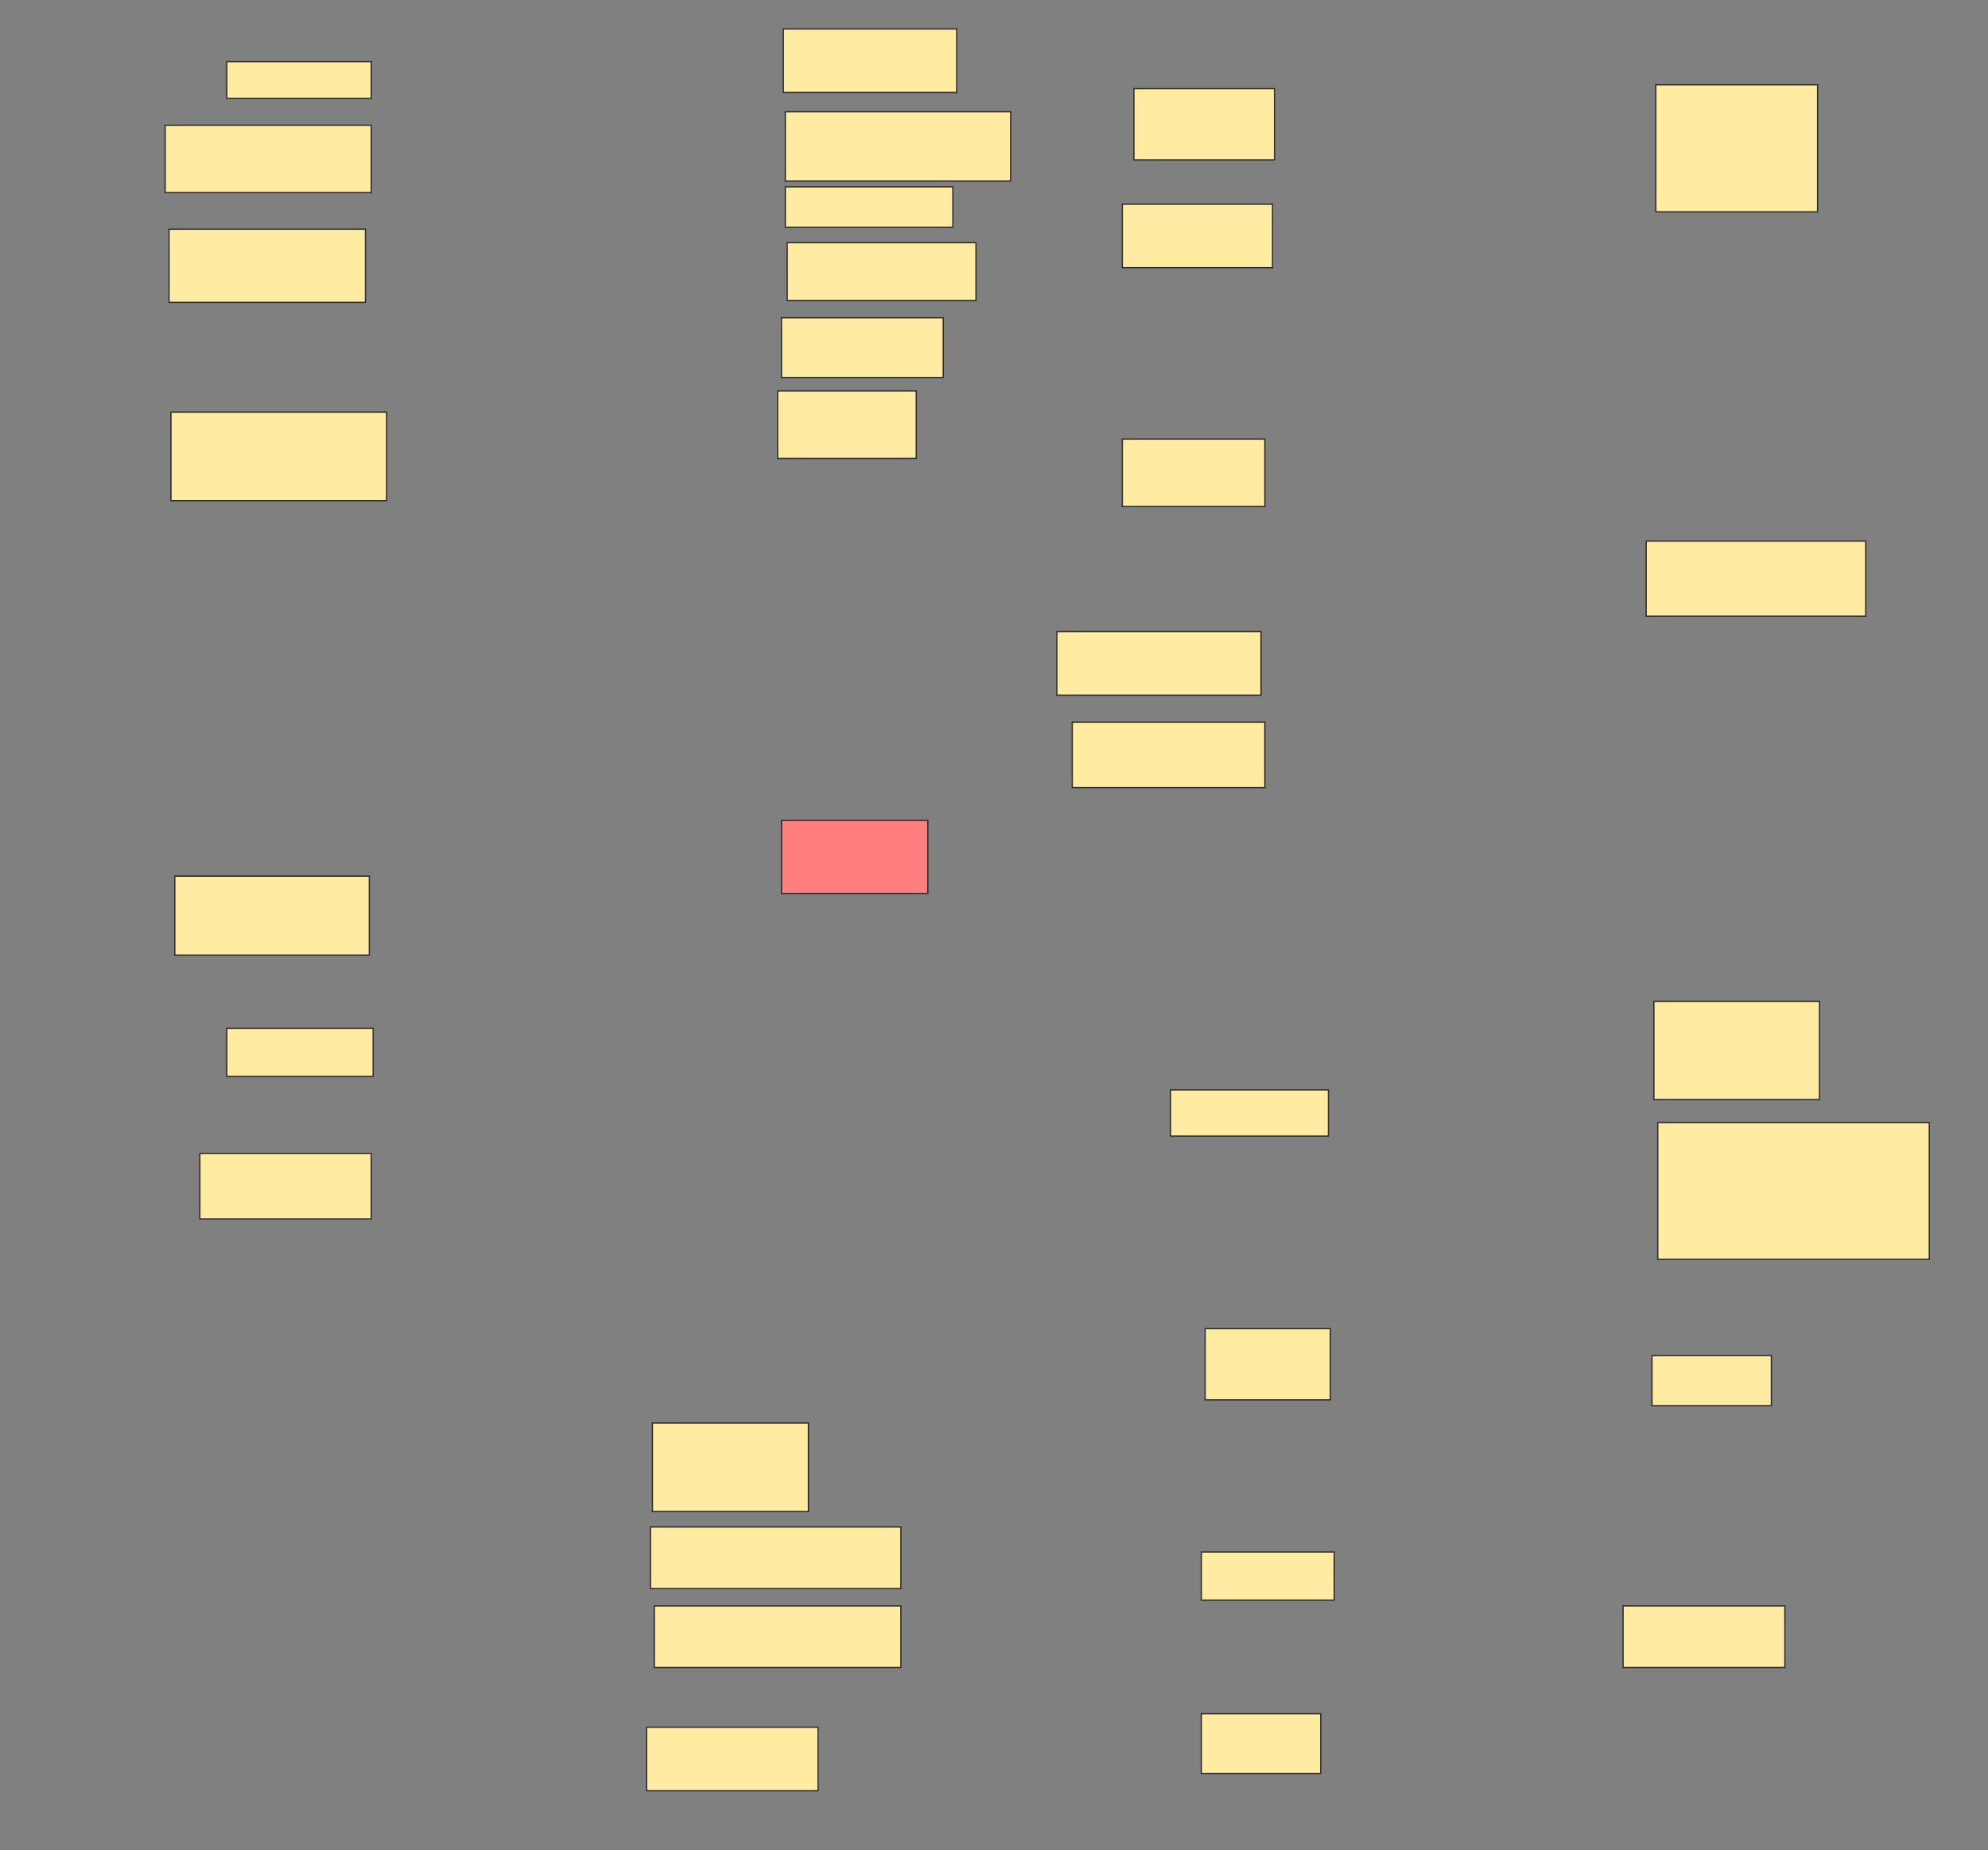 <svg xmlns="http://www.w3.org/2000/svg" width="1564" height="1456">
 <rect width="100%" height="100%" fill="#808080" stroke="none"/>
 <!-- Created with Image Occlusion Enhanced -->
 <g>
  <title>Labels</title>
 </g>
 <g>
  <title>Masks</title>
  <rect id="87c928acd6df466cb14fdb5cc098d299-ao-1" height="57.576" width="115.152" y="645.515" x="614.788" stroke="#2D2D2D" fill="#FF7E7E" class="qshape"/>
  <g id="87c928acd6df466cb14fdb5cc098d299-ao-2">
   <rect height="37.879" width="115.152" y="809.151" x="178.424" stroke="#2D2D2D" fill="#FFEBA2"/>
   <rect height="36.364" width="124.242" y="857.636" x="920.849" stroke="#2D2D2D" fill="#FFEBA2"/>
  </g>
  <rect id="87c928acd6df466cb14fdb5cc098d299-ao-3" height="56.061" width="98.485" y="1045.515" x="948.121" stroke="#2D2D2D" fill="#FFEBA2"/>
  <rect id="87c928acd6df466cb14fdb5cc098d299-ao-4" height="39.394" width="93.939" y="1066.727" x="1299.636" stroke="#2D2D2D" fill="#FFEBA2"/>
  <rect id="87c928acd6df466cb14fdb5cc098d299-ao-5" height="69.697" width="122.727" y="1119.758" x="513.273" stroke="#2D2D2D" fill="#FFEBA2"/>
  <rect id="87c928acd6df466cb14fdb5cc098d299-ao-6" height="54.545" width="177.273" y="87.939" x="617.818" stroke="#2D2D2D" fill="#FFEBA2"/>
  <rect id="87c928acd6df466cb14fdb5cc098d299-ao-7" height="56.061" width="110.606" y="69.758" x="892.061" stroke="#2D2D2D" fill="#FFEBA2"/>
  <rect id="87c928acd6df466cb14fdb5cc098d299-ao-8" height="50" width="118.182" y="160.667" x="882.97" stroke="#2D2D2D" fill="#FFEBA2"/>
  <rect id="87c928acd6df466cb14fdb5cc098d299-ao-9" height="53.03" width="112.121" y="345.515" x="882.97" stroke="#2D2D2D" fill="#FFEBA2"/>
  <rect id="87c928acd6df466cb14fdb5cc098d299-ao-10" height="50" width="160.606" y="497.03" x="831.455" stroke="#2D2D2D" fill="#FFEBA2"/>
  <rect id="87c928acd6df466cb14fdb5cc098d299-ao-11" height="59.091" width="172.727" y="425.818" x="1295.091" stroke="#2D2D2D" fill="#FFEBA2"/>
  <g id="87c928acd6df466cb14fdb5cc098d299-ao-12">
   <rect height="51.515" width="134.848" y="907.636" x="157.212" stroke="#2D2D2D" fill="#FFEBA2"/>
   <rect height="107.576" width="213.636" y="883.394" x="1304.182" stroke="#2D2D2D" fill="#FFEBA2"/>
  </g>
  <rect id="87c928acd6df466cb14fdb5cc098d299-ao-13" height="48.485" width="196.97" y="1201.576" x="511.758" stroke="#2D2D2D" fill="#FFEBA2"/>
  <rect id="87c928acd6df466cb14fdb5cc098d299-ao-14" height="48.485" width="193.939" y="1263.697" x="514.788" stroke="#2D2D2D" fill="#FFEBA2"/>
  <rect id="87c928acd6df466cb14fdb5cc098d299-ao-15" height="50" width="134.848" y="1359.151" x="508.727" stroke="#2D2D2D" fill="#FFEBA2"/>
  <rect id="87c928acd6df466cb14fdb5cc098d299-ao-16" height="37.879" width="104.545" y="1221.273" x="945.091" stroke="#2D2D2D" fill="#FFEBA2"/>
  <rect id="87c928acd6df466cb14fdb5cc098d299-ao-17" height="46.97" width="93.939" y="1348.545" x="945.091" stroke="#2D2D2D" fill="#FFEBA2"/>
  <rect id="87c928acd6df466cb14fdb5cc098d299-ao-18" height="48.485" width="127.273" y="1263.697" x="1276.909" stroke="#2D2D2D" fill="#FFEBA2"/>
  <rect id="87c928acd6df466cb14fdb5cc098d299-ao-19" height="77.273" width="130.303" y="787.939" x="1301.152" stroke="#2D2D2D" fill="#FFEBA2"/>
  <rect id="87c928acd6df466cb14fdb5cc098d299-ao-20" height="62.121" width="153.03" y="689.455" x="137.515" stroke="#2D2D2D" fill="#FFEBA2"/>
  <rect stroke="#2D2D2D" id="87c928acd6df466cb14fdb5cc098d299-ao-21" height="69.697" width="169.697" y="324.303" x="134.485" fill="#FFEBA2"/>
  <rect stroke="#2D2D2D" id="87c928acd6df466cb14fdb5cc098d299-ao-22" height="53.03" width="109.091" y="307.636" x="611.758" stroke-linecap="null" stroke-linejoin="null" stroke-dasharray="null" fill="#FFEBA2"/>
  <rect id="87c928acd6df466cb14fdb5cc098d299-ao-23" height="46.97" width="127.273" y="250.061" x="614.788" stroke-linecap="null" stroke-linejoin="null" stroke-dasharray="null" stroke="#2D2D2D" fill="#FFEBA2"/>
  <rect id="87c928acd6df466cb14fdb5cc098d299-ao-24" height="45.455" width="148.485" y="190.97" x="619.333" stroke-linecap="null" stroke-linejoin="null" stroke-dasharray="null" stroke="#2D2D2D" fill="#FFEBA2"/>
  <rect id="87c928acd6df466cb14fdb5cc098d299-ao-25" height="31.818" width="131.818" y="147.03" x="617.818" stroke-linecap="null" stroke-linejoin="null" stroke-dasharray="null" stroke="#2D2D2D" fill="#FFEBA2"/>
  <rect id="87c928acd6df466cb14fdb5cc098d299-ao-26" height="50" width="136.364" y="22.788" x="616.303" stroke-linecap="null" stroke-linejoin="null" stroke-dasharray="null" stroke="#2D2D2D" fill="#FFEBA2"/>
  <rect id="87c928acd6df466cb14fdb5cc098d299-ao-27" height="28.788" width="113.636" y="48.545" x="178.424" stroke-linecap="null" stroke-linejoin="null" stroke-dasharray="null" stroke="#2D2D2D" fill="#FFEBA2"/>
  <rect stroke="#2D2D2D" id="87c928acd6df466cb14fdb5cc098d299-ao-28" height="53.03" width="162.121" y="98.545" x="129.939" stroke-linecap="null" stroke-linejoin="null" stroke-dasharray="null" fill="#FFEBA2"/>
  <rect id="87c928acd6df466cb14fdb5cc098d299-ao-29" height="57.576" width="154.545" y="180.364" x="132.97" stroke-linecap="null" stroke-linejoin="null" stroke-dasharray="null" stroke="#2D2D2D" fill="#FFEBA2"/>
  <rect id="87c928acd6df466cb14fdb5cc098d299-ao-30" height="100" width="127.273" y="66.727" x="1302.667" stroke-linecap="null" stroke-linejoin="null" stroke-dasharray="null" stroke="#2D2D2D" fill="#FFEBA2"/>
  <rect id="87c928acd6df466cb14fdb5cc098d299-ao-31" height="51.515" width="151.515" y="568.242" x="843.576" stroke-linecap="null" stroke-linejoin="null" stroke-dasharray="null" stroke="#2D2D2D" fill="#FFEBA2"/>
 </g>
</svg>